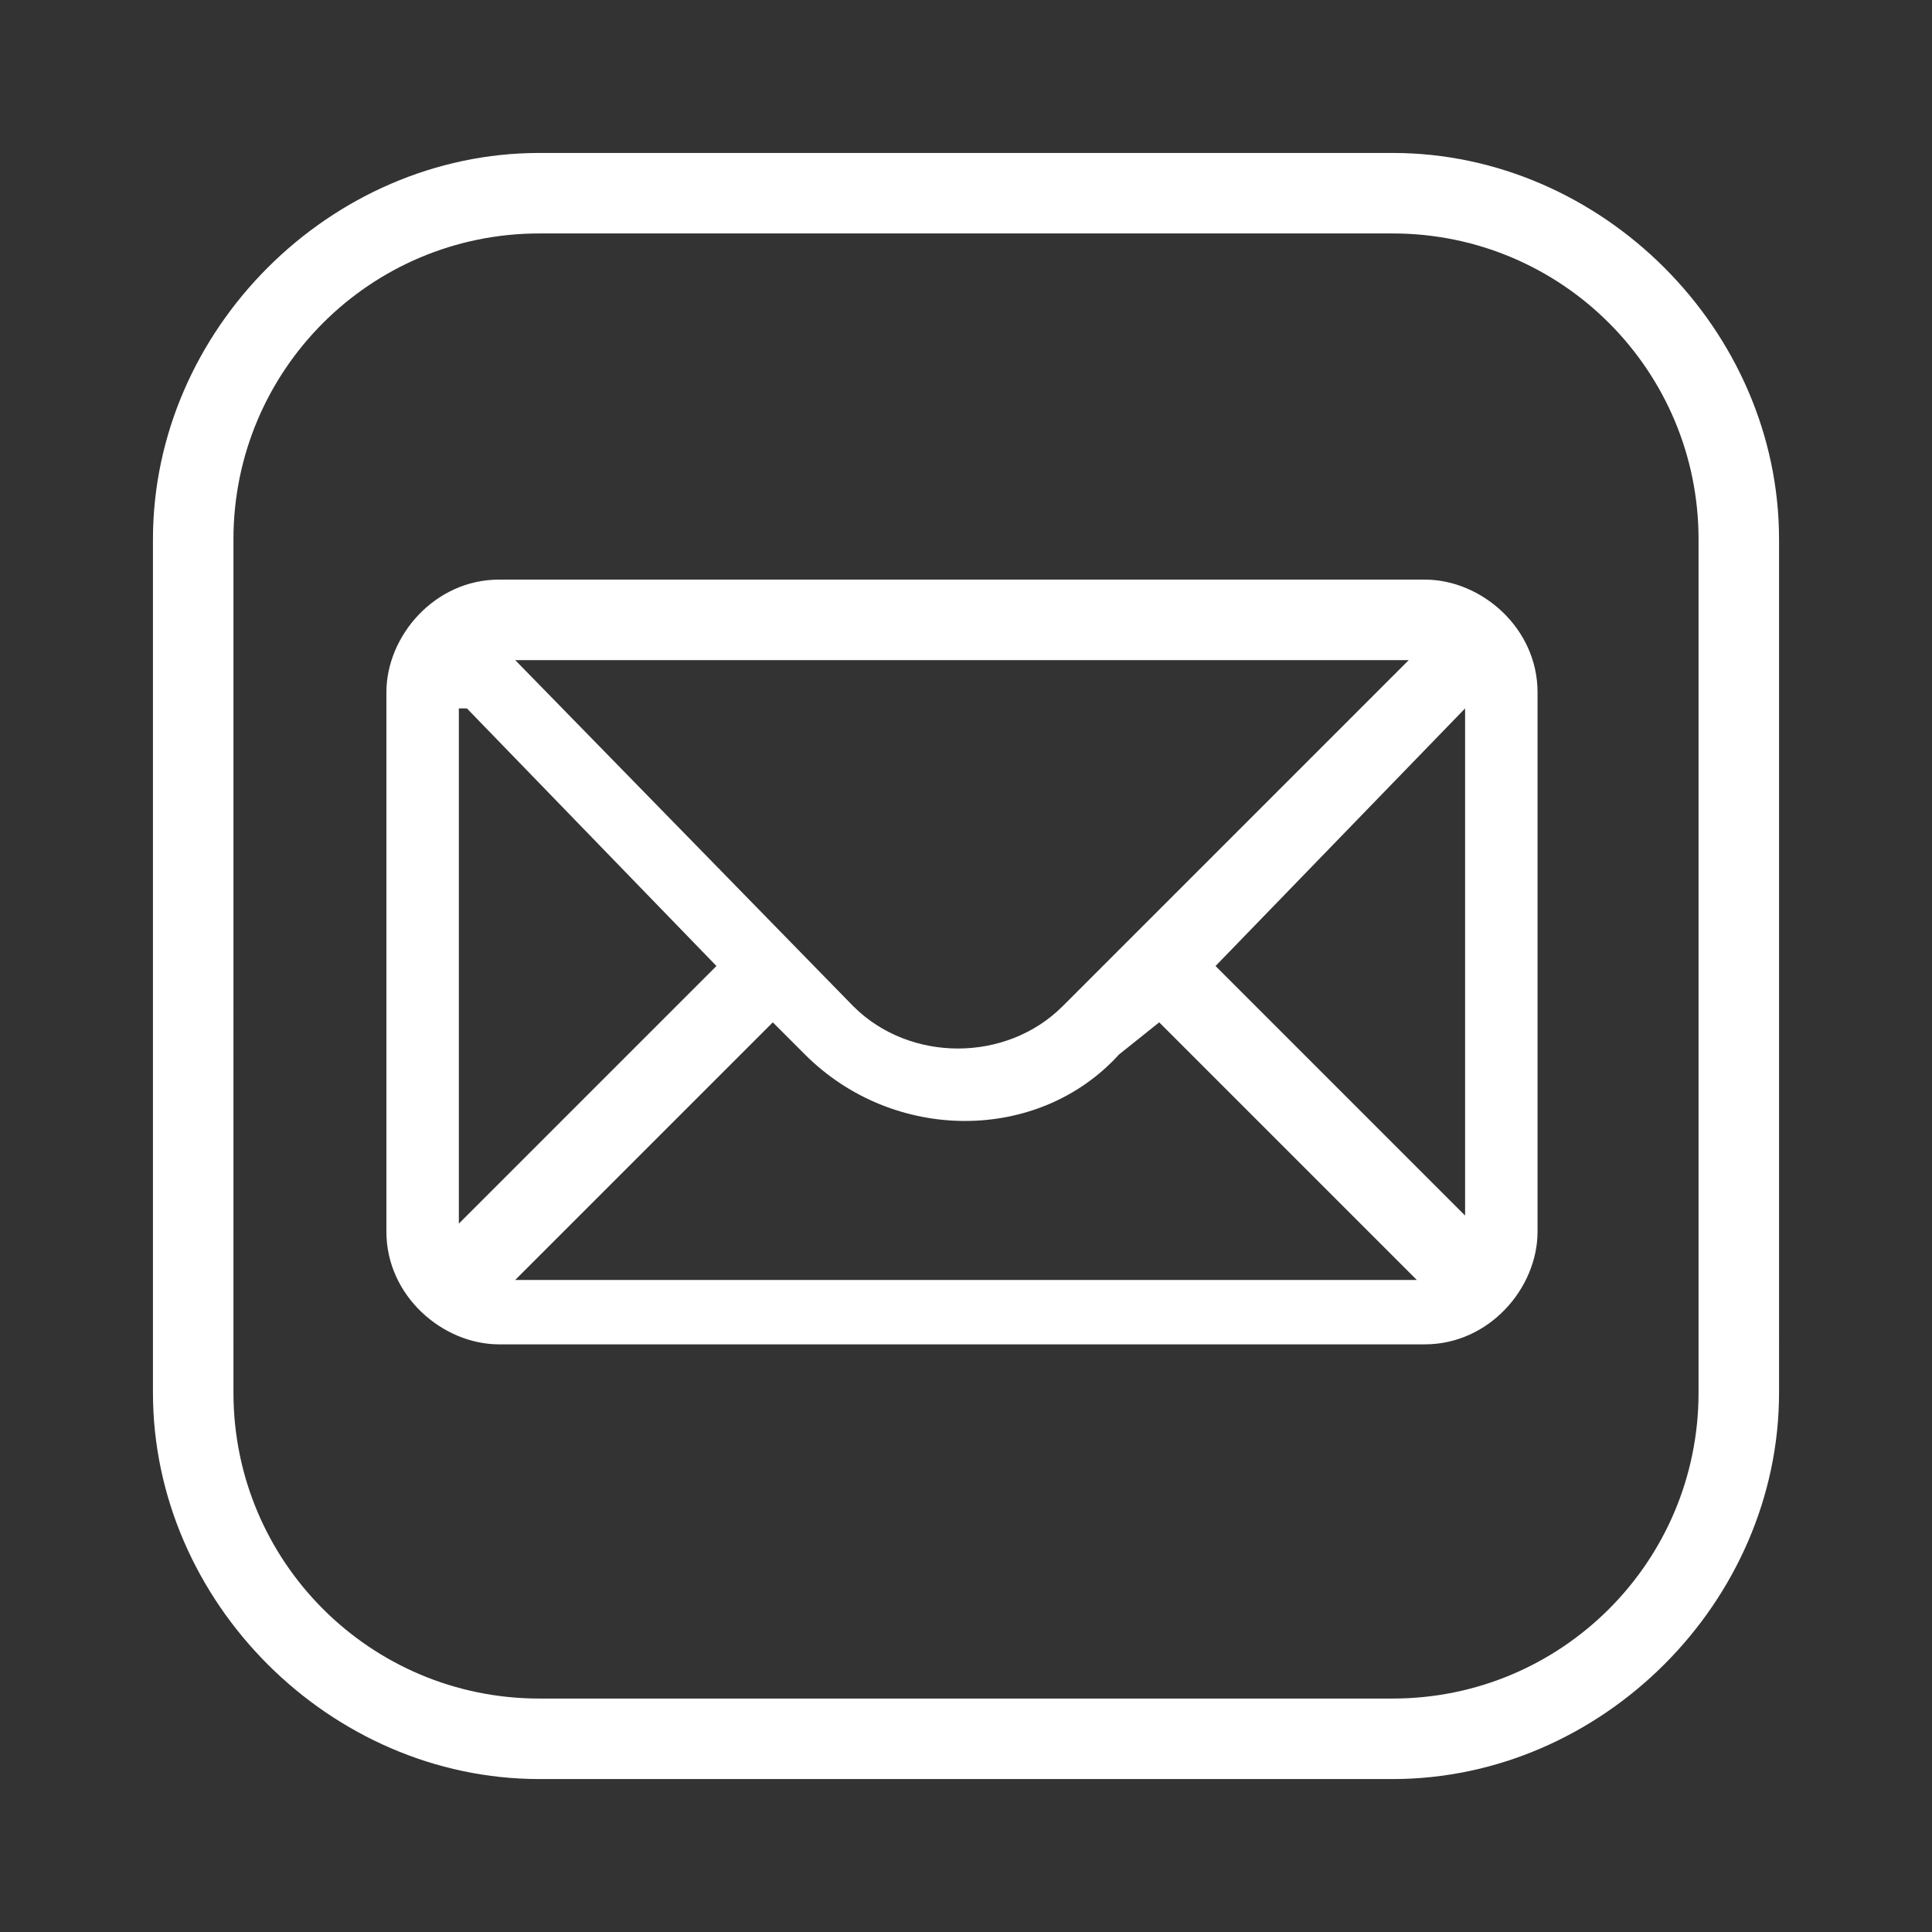 <?xml version="1.0" encoding="utf-8"?>
<!-- Generator: Adobe Illustrator 26.4.0, SVG Export Plug-In . SVG Version: 6.00 Build 0)  -->
<svg version="1.1" id="레이어_1" xmlns="http://www.w3.org/2000/svg" xmlns:xlink="http://www.w3.org/1999/xlink" x="0px"
	 y="0px" viewBox="0 0 24 24" style="enable-background:new 0 0 24 24;" xml:space="preserve">
<rect x="0" y="0" width="24" height="24" fill="#333333" stroke="none"/>
<style type="text/css">
	.st0{fill:#FFFFFF;}
</style>
<path class="st0" d="M6.7,1.9c-2.6,0-4.8,2.2-4.8,4.8v10.6c0,2.6,2.2,4.8,4.8,4.8h10.6c2.6,0,4.8-2.2,4.8-4.8V6.7
	c0-2.6-2.2-4.8-4.8-4.8H6.7z M6.7,2.9h10.6c2.1,0,3.8,1.7,3.8,3.8v10.6c0,2.1-1.7,3.8-3.8,3.8H6.7c-2.1,0-3.8-1.7-3.8-3.8V6.7
	C2.9,4.6,4.6,2.9,6.7,2.9z M6.2,7.2c-0.8,0-1.4,0.7-1.4,1.4v6.7c0,0.8,0.7,1.4,1.4,1.4h11.5c0.8,0,1.4-0.7,1.4-1.4V8.6
	c0-0.8-0.7-1.4-1.4-1.4H6.2z M6.4,8.2h11.1l-4.3,4.3c-0.7,0.7-1.9,0.7-2.6,0L6.4,8.2z M18.2,8.8v6.3L15.1,12L18.2,8.8z M5.8,8.8
	L8.9,12l-3.2,3.2V8.8z M14.4,12.7l3.2,3.2H6.4l3.2-3.2l0.4,0.4c1.1,1.1,2.9,1.1,3.9,0L14.4,12.7z"/>
</svg>
